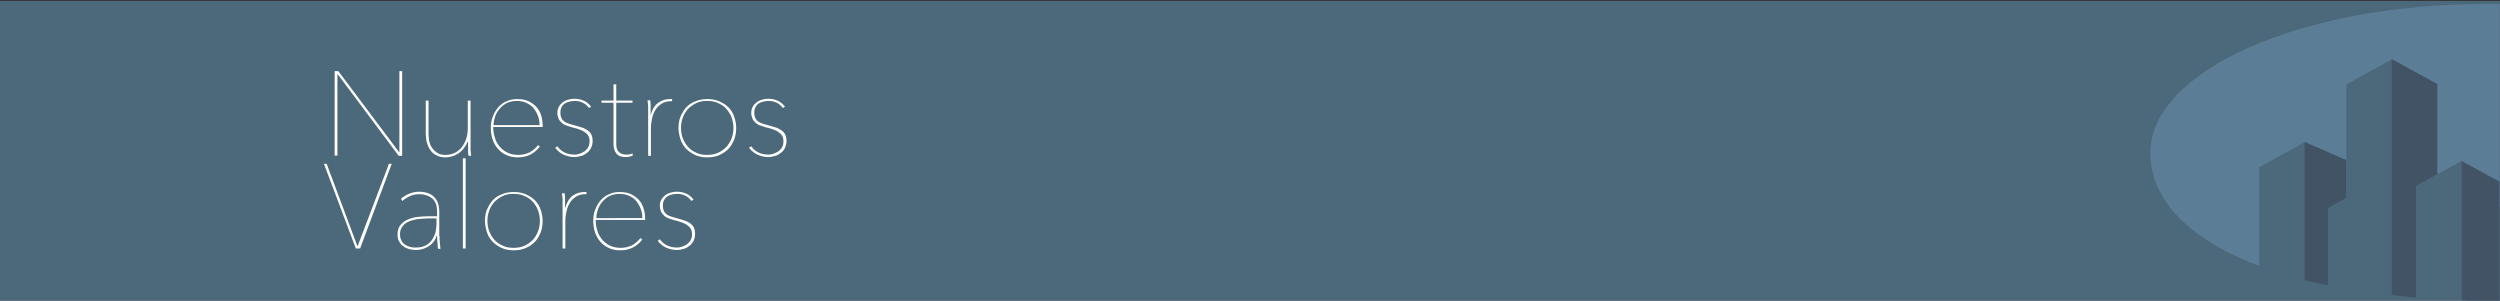 <?xml version="1.0" encoding="utf-8"?>
<!-- Generator: Adobe Illustrator 22.1.0, SVG Export Plug-In . SVG Version: 6.00 Build 0)  -->
<svg version="1.1" id="Layer_1" xmlns="http://www.w3.org/2000/svg" xmlns:xlink="http://www.w3.org/1999/xlink" x="0px" y="0px"
	 viewBox="0 0 815 98" style="enable-background:new 0 0 815 98;" xml:space="preserve">
<rect x="0" y="0" width="815" height="98" fill="#333333" stroke="none"/>
<style type="text/css">
	.st0{fill:#4C697B;}
	.st1{fill:#5B7E96;}
	.st2{fill:#415364;}
	.st3{fill:#FFFFFF;}
</style>
<rect x="-0.1" y="0.3" class="st0" width="815.1" height="98.3"/>
<path class="st1" d="M717.4,76.9c4.9,3.5,11.2,6.8,19.1,9.8V54.5l14.9-8.2v45v0v-45l13.5,5.9V27.5l14.9-8.2v76.9V19.3l14.8,8.1v29.4
	l8-4.4v0l12.3,14.9V1.3c-1.5,0-3,0-4.5,0c-60.4,0-109.4,21.8-109.4,48.6c0,9.7,5.2,18.7,15.4,26.3c0,0,0,0,0.1,0
	C716.7,76.4,717,76.6,717.4,76.9"/>
<path class="st2" d="M764.8,64.5V52.2l-13.5-5.9v45c2.4,0.6,5,1.2,7.6,1.7V67.8L764.8,64.5z"/>
<path class="st2" d="M802.5,97.9c3.9,0.2,8.1,0.3,12.3,0.3v-39l-12.3-6.7V97.9z"/>
<path class="st2" d="M794.5,56.8V27.4l-14.8-8.1v76.9c2.5,0.3,5.2,0.5,7.9,0.8V60.6L794.5,56.8z"/>
<g>
	<path class="st3" d="M129.9,50.7l-19.8-26.5H110v26.5h-0.9V23.2h1.2l19.8,26.4h0.1V23.2h0.9v27.6H129.9z"/>
	<path class="st3" d="M151.3,48.2c-0.5,0.7-1,1.2-1.7,1.7c-0.6,0.4-1.3,0.8-2,1c-0.7,0.2-1.5,0.4-2.3,0.4c-1.2,0-2.3-0.2-3.1-0.7
		c-0.8-0.4-1.5-1-2-1.8c-0.5-0.7-0.8-1.5-1.1-2.5c-0.2-0.9-0.3-1.8-0.3-2.8V32.8h0.9v10.7c0,0.8,0.1,1.5,0.2,2.4
		c0.2,0.8,0.4,1.6,0.9,2.2c0.4,0.7,1,1.2,1.7,1.7c0.7,0.5,1.6,0.7,2.8,0.7c1,0,1.9-0.2,2.8-0.6c0.9-0.4,1.6-1,2.3-1.7
		c0.6-0.8,1.1-1.7,1.5-2.7c0.4-1.1,0.6-2.3,0.6-3.7v-9h0.9v13.4c0,0.3,0,0.6,0,1.1c0,0.4,0,0.8,0,1.3c0,0.4,0,0.8,0.1,1.2
		c0,0.4,0.1,0.7,0.1,1h-0.9c0-0.3,0-0.6-0.1-1c0-0.4,0-0.8,0-1.3c0-0.5,0-0.9,0-1.3c0-0.4,0-0.8,0-1.1h-0.1
		C152.2,46.8,151.8,47.6,151.3,48.2z"/>
	<path class="st3" d="M160.8,41.6c0,1.1,0.2,2.2,0.5,3.2c0.3,1.1,0.8,2,1.5,2.9c0.7,0.8,1.5,1.5,2.5,2c1,0.5,2.2,0.8,3.6,0.8
		c1.4,0,2.6-0.3,3.7-0.8c1.1-0.6,2-1.4,2.8-2.4l0.6,0.5c-0.9,1.1-1.9,2-3.1,2.6c-1.2,0.6-2.5,0.9-4.1,0.9c-1.3,0-2.5-0.2-3.6-0.7
		c-1.1-0.5-2-1.1-2.8-2c-0.8-0.9-1.4-1.9-1.8-3.1c-0.4-1.2-0.6-2.5-0.6-3.9c0-1.3,0.2-2.6,0.7-3.7c0.4-1.1,1-2.1,1.8-3
		s1.7-1.5,2.7-1.9c1-0.5,2.2-0.7,3.4-0.7c1.4,0,2.6,0.2,3.7,0.7c1,0.5,1.9,1.1,2.6,1.9c0.7,0.8,1.2,1.7,1.5,2.7
		c0.3,1,0.5,2.1,0.5,3.1v0.7H160.8z M175.9,40.8c0-1.2-0.2-2.2-0.6-3.2c-0.4-1-0.9-1.8-1.5-2.5c-0.6-0.7-1.4-1.2-2.3-1.6
		c-0.9-0.4-1.9-0.6-3-0.6c-1.4,0-2.5,0.3-3.5,0.8c-1,0.6-1.7,1.2-2.4,2.1c-0.6,0.8-1.1,1.7-1.3,2.6c-0.3,0.9-0.4,1.7-0.4,2.4H175.9z
		"/>
	<path class="st3" d="M193.2,46c0,0.8-0.2,1.5-0.5,2.2c-0.3,0.6-0.7,1.2-1.3,1.6c-0.5,0.4-1.1,0.8-1.8,1c-0.7,0.2-1.5,0.4-2.3,0.4
		c-1.3,0-2.5-0.3-3.6-0.8c-1.1-0.5-2-1.3-2.7-2.2l0.7-0.5c1.3,1.8,3.2,2.7,5.6,2.7c0.6,0,1.1-0.1,1.7-0.3c0.6-0.2,1.1-0.5,1.6-0.8
		c0.5-0.4,0.9-0.8,1.2-1.4c0.3-0.5,0.4-1.2,0.4-1.9c0-0.8-0.2-1.5-0.6-2c-0.4-0.5-0.9-0.9-1.4-1.2c-0.6-0.3-1.2-0.6-1.9-0.8
		c-0.7-0.2-1.3-0.4-1.9-0.5c-0.6-0.2-1.3-0.4-1.8-0.6c-0.6-0.2-1.1-0.5-1.5-0.9c-0.4-0.4-0.8-0.8-1-1.3c-0.2-0.5-0.4-1.2-0.4-1.9
		c0-0.8,0.2-1.5,0.5-2c0.3-0.6,0.7-1,1.2-1.4c0.5-0.4,1.1-0.7,1.8-0.9c0.7-0.2,1.3-0.3,2-0.3c2.4,0,4.3,0.9,5.5,2.6l-0.7,0.4
		c-0.6-0.8-1.3-1.4-2-1.7c-0.8-0.4-1.7-0.6-2.7-0.6c-0.5,0-1,0.1-1.6,0.2c-0.5,0.1-1,0.3-1.5,0.6c-0.5,0.3-0.8,0.7-1.1,1.2
		c-0.3,0.5-0.4,1.1-0.4,1.8c0,0.8,0.1,1.4,0.4,1.9c0.2,0.5,0.6,0.8,1,1.1c0.4,0.3,1,0.5,1.6,0.7c0.6,0.2,1.3,0.4,2.1,0.6
		c0.7,0.2,1.4,0.4,2,0.6c0.7,0.2,1.2,0.6,1.8,0.9c0.5,0.4,0.9,0.8,1.2,1.4C193.1,44.6,193.2,45.2,193.2,46z"/>
	<path class="st3" d="M205.1,51.1c-0.4,0.1-0.8,0.1-1.2,0.1c-1.4,0-2.4-0.4-3-1.2c-0.6-0.8-0.9-1.8-0.9-3V33.5h-3.9v-0.7h3.9v-5.3
		h0.9v5.3h5.3v0.7h-5.3V47c0,1.2,0.3,2.1,0.9,2.6c0.6,0.5,1.4,0.8,2.4,0.8c0.7,0,1.4-0.1,2-0.4l0.1,0.7
		C205.9,50.9,205.5,51,205.1,51.1z"/>
	<path class="st3" d="M214.6,33.5c1.1-0.8,2.4-1.2,3.7-1.2c0.1,0,0.2,0,0.4,0c0.1,0,0.2,0,0.4,0V33c-0.1,0-0.2,0-0.3,0
		c-0.1,0-0.2,0-0.2,0c-1.1,0-2.1,0.3-2.9,0.8c-0.8,0.5-1.5,1.2-2,2c-0.5,0.8-0.9,1.7-1.1,2.7c-0.2,1-0.4,2-0.4,3v9.3h-0.9V37.3
		c0-0.3,0-0.6,0-1.1c0-0.4,0-0.8,0-1.3c0-0.4,0-0.8-0.1-1.2c0-0.4-0.1-0.7-0.1-1h0.9c0,0.3,0,0.6,0.1,1c0,0.4,0,0.8,0,1.3
		c0,0.5,0,0.9,0,1.3c0,0.4,0,0.8,0,1.1h0.1C212.6,35.6,213.5,34.3,214.6,33.5z"/>
	<path class="st3" d="M240,41.7c0,1.4-0.2,2.7-0.7,3.9c-0.5,1.2-1.1,2.2-1.9,3c-0.8,0.8-1.8,1.5-3,2s-2.4,0.7-3.8,0.7
		c-1.4,0-2.6-0.2-3.8-0.7c-1.1-0.5-2.1-1.1-3-2c-0.8-0.8-1.5-1.8-1.9-3s-0.7-2.5-0.7-3.9s0.2-2.7,0.7-3.8s1.1-2.1,1.9-3
		c0.8-0.8,1.8-1.5,3-1.9c1.1-0.5,2.4-0.7,3.8-0.7c1.4,0,2.6,0.2,3.8,0.7s2.1,1.1,3,1.9c0.8,0.8,1.5,1.8,1.9,3
		C239.7,39,240,40.3,240,41.7z M239.1,41.7c0-1.2-0.2-2.3-0.6-3.4c-0.4-1.1-1-2-1.7-2.8c-0.7-0.8-1.6-1.4-2.7-1.9
		c-1.1-0.5-2.2-0.7-3.6-0.7s-2.5,0.2-3.5,0.7c-1,0.5-1.9,1.1-2.7,1.9c-0.7,0.8-1.3,1.7-1.7,2.8c-0.4,1.1-0.6,2.2-0.6,3.4
		c0,1.2,0.2,2.4,0.6,3.4c0.4,1.1,1,2,1.7,2.8c0.7,0.8,1.6,1.4,2.7,1.9c1,0.5,2.2,0.7,3.5,0.7s2.5-0.2,3.6-0.7
		c1.1-0.5,1.9-1.1,2.7-1.9c0.7-0.8,1.3-1.7,1.7-2.8C238.9,44.1,239.1,42.9,239.1,41.7z"/>
	<path class="st3" d="M256.4,46c0,0.8-0.2,1.5-0.5,2.2c-0.3,0.6-0.7,1.2-1.3,1.6c-0.5,0.4-1.1,0.8-1.8,1c-0.7,0.2-1.5,0.4-2.3,0.4
		c-1.3,0-2.5-0.3-3.6-0.8c-1.1-0.5-2-1.3-2.7-2.2l0.7-0.5c1.3,1.8,3.2,2.7,5.6,2.7c0.6,0,1.1-0.1,1.7-0.3c0.6-0.2,1.1-0.5,1.6-0.8
		c0.5-0.4,0.9-0.8,1.2-1.4c0.3-0.5,0.4-1.2,0.4-1.9c0-0.8-0.2-1.5-0.6-2c-0.4-0.5-0.9-0.9-1.4-1.2c-0.6-0.3-1.2-0.6-1.9-0.8
		c-0.7-0.2-1.3-0.4-1.9-0.5c-0.6-0.2-1.3-0.4-1.8-0.6c-0.6-0.2-1.1-0.5-1.5-0.9c-0.4-0.4-0.8-0.8-1-1.3c-0.2-0.5-0.4-1.2-0.4-1.9
		c0-0.8,0.2-1.5,0.5-2c0.3-0.6,0.7-1,1.2-1.4c0.5-0.4,1.1-0.7,1.8-0.9c0.7-0.2,1.3-0.3,2-0.3c2.4,0,4.3,0.9,5.5,2.6l-0.7,0.4
		c-0.6-0.8-1.3-1.4-2-1.7c-0.8-0.4-1.7-0.6-2.7-0.6c-0.5,0-1,0.1-1.6,0.2c-0.5,0.1-1,0.3-1.5,0.6c-0.5,0.3-0.8,0.7-1.1,1.2
		c-0.3,0.5-0.4,1.1-0.4,1.8c0,0.8,0.1,1.4,0.4,1.9c0.2,0.5,0.6,0.8,1,1.1c0.4,0.3,1,0.5,1.6,0.7c0.6,0.2,1.3,0.4,2.1,0.6
		c0.7,0.2,1.4,0.4,2,0.6c0.7,0.2,1.2,0.6,1.8,0.9c0.5,0.4,0.9,0.8,1.2,1.4C256.3,44.6,256.4,45.2,256.4,46z"/>
</g>
<g>
	<path class="st3" d="M117.4,81H116l-10.4-27.6h0.9l10,26.8h0.1l10.2-26.8h0.9L117.4,81z"/>
	<path class="st3" d="M143.3,77c0,0.7,0,1.4,0.1,2.2c0.1,0.8,0.1,1.4,0.2,1.9h-0.8c-0.1-0.3-0.1-0.6-0.1-1c0-0.4-0.1-0.8-0.1-1.2
		c0-0.4-0.1-0.8-0.1-1.2c0-0.4,0-0.7,0-1h-0.1c-0.5,1.6-1.4,2.8-2.7,3.6c-1.3,0.8-2.6,1.2-4.1,1.2c-0.7,0-1.4-0.1-2.2-0.3
		c-0.7-0.2-1.4-0.5-1.9-0.9c-0.6-0.4-1-0.9-1.4-1.6c-0.4-0.6-0.5-1.4-0.5-2.3c0-1.3,0.3-2.3,1-3.1c0.7-0.8,1.5-1.4,2.5-1.8
		c1-0.4,2-0.7,3.2-0.8c1.1-0.1,2.2-0.2,3.1-0.2h3.1v-1.4c0-2-0.5-3.5-1.6-4.4c-1.1-0.9-2.5-1.4-4.2-1.4c-1.1,0-2.1,0.2-3,0.6
		c-0.9,0.4-1.7,0.9-2.5,1.6l-0.5-0.7c0.8-0.7,1.8-1.3,2.8-1.7c1.1-0.4,2.1-0.6,3.1-0.6c2,0,3.7,0.5,4.8,1.6c1.2,1.1,1.8,2.7,1.8,5
		V77z M142.4,71.2h-2.8c-1,0-2,0.1-3.1,0.2c-1.1,0.1-2.1,0.4-3,0.7c-0.9,0.4-1.7,0.9-2.2,1.6c-0.6,0.7-0.9,1.6-0.9,2.7
		c0,0.8,0.2,1.5,0.5,2.1c0.3,0.6,0.7,1,1.2,1.3c0.5,0.3,1.1,0.6,1.7,0.7c0.6,0.2,1.2,0.2,1.7,0.2c1.3,0,2.4-0.2,3.3-0.7
		c0.9-0.5,1.6-1.1,2.1-1.9c0.5-0.8,0.9-1.6,1.1-2.5c0.2-0.9,0.3-1.8,0.3-2.7V71.2z"/>
	<path class="st3" d="M150.9,81V51.6h0.9V81H150.9z"/>
	<path class="st3" d="M176.9,72c0,1.4-0.2,2.7-0.7,3.9c-0.5,1.2-1.1,2.2-1.9,3c-0.8,0.8-1.8,1.5-3,2s-2.4,0.7-3.8,0.7
		c-1.4,0-2.6-0.2-3.8-0.7c-1.1-0.5-2.1-1.1-3-2c-0.8-0.8-1.5-1.8-1.9-3s-0.7-2.5-0.7-3.9s0.2-2.7,0.7-3.8s1.1-2.1,1.9-3
		c0.8-0.8,1.8-1.5,3-1.9c1.1-0.5,2.4-0.7,3.8-0.7c1.4,0,2.6,0.2,3.8,0.7s2.1,1.1,3,1.9c0.8,0.8,1.5,1.8,1.9,3
		C176.6,69.3,176.9,70.6,176.9,72z M176,72c0-1.2-0.2-2.3-0.6-3.4c-0.4-1.1-1-2-1.7-2.8c-0.7-0.8-1.6-1.4-2.7-1.9
		c-1.1-0.5-2.2-0.7-3.6-0.7s-2.5,0.2-3.5,0.7c-1,0.5-1.9,1.1-2.7,1.9c-0.7,0.8-1.3,1.7-1.7,2.8c-0.4,1.1-0.6,2.2-0.6,3.4
		c0,1.2,0.2,2.4,0.6,3.4c0.4,1.1,1,2,1.7,2.8c0.7,0.8,1.6,1.4,2.7,1.9c1,0.5,2.2,0.7,3.5,0.7s2.5-0.2,3.6-0.7
		c1.1-0.5,1.9-1.1,2.7-1.9c0.7-0.8,1.3-1.7,1.7-2.8C175.8,74.4,176,73.2,176,72z"/>
	<path class="st3" d="M186.7,63.8c1.1-0.8,2.4-1.2,3.7-1.2c0.1,0,0.2,0,0.4,0c0.1,0,0.2,0,0.4,0v0.7c-0.1,0-0.2,0-0.3,0
		c-0.1,0-0.2,0-0.2,0c-1.1,0-2.1,0.3-2.9,0.8c-0.8,0.5-1.5,1.2-2,2c-0.5,0.8-0.9,1.7-1.1,2.7c-0.2,1-0.4,2-0.4,3V81h-0.9V67.6
		c0-0.3,0-0.6,0-1.1c0-0.4,0-0.8,0-1.3c0-0.4,0-0.8-0.1-1.2c0-0.4-0.1-0.7-0.1-1h0.9c0,0.3,0,0.6,0.1,1c0,0.4,0,0.8,0,1.3
		c0,0.5,0,0.9,0,1.3c0,0.4,0,0.8,0,1.1h0.1C184.8,65.9,185.6,64.6,186.7,63.8z"/>
	<path class="st3" d="M194.2,71.9c0,1.1,0.2,2.2,0.5,3.2c0.3,1.1,0.8,2,1.5,2.9c0.7,0.8,1.5,1.5,2.5,2c1,0.5,2.2,0.8,3.6,0.8
		c1.4,0,2.6-0.3,3.7-0.8c1.1-0.6,2-1.4,2.8-2.4l0.6,0.5c-0.9,1.1-1.9,2-3.1,2.6c-1.2,0.6-2.5,0.9-4.1,0.9c-1.3,0-2.5-0.2-3.6-0.7
		c-1.1-0.5-2-1.1-2.8-2c-0.8-0.9-1.4-1.9-1.8-3.1c-0.4-1.2-0.6-2.5-0.6-3.9c0-1.3,0.2-2.6,0.7-3.7c0.4-1.1,1-2.1,1.8-3
		s1.7-1.5,2.7-1.9c1-0.5,2.2-0.7,3.4-0.7c1.4,0,2.6,0.2,3.7,0.7c1,0.5,1.9,1.1,2.6,1.9c0.7,0.8,1.2,1.7,1.5,2.7
		c0.3,1,0.5,2.1,0.5,3.1v0.7H194.2z M209.4,71.1c0-1.2-0.2-2.2-0.6-3.2c-0.4-1-0.9-1.8-1.5-2.5c-0.6-0.7-1.4-1.2-2.3-1.6
		c-0.9-0.4-1.9-0.6-3-0.6c-1.4,0-2.5,0.3-3.5,0.8c-1,0.6-1.7,1.2-2.4,2.1c-0.6,0.8-1.1,1.7-1.3,2.6c-0.3,0.9-0.4,1.7-0.4,2.4H209.4z
		"/>
	<path class="st3" d="M226.6,76.3c0,0.8-0.2,1.5-0.5,2.2c-0.3,0.6-0.7,1.2-1.3,1.6c-0.5,0.4-1.1,0.8-1.8,1c-0.7,0.2-1.5,0.4-2.3,0.4
		c-1.3,0-2.5-0.3-3.6-0.8c-1.1-0.5-2-1.3-2.7-2.2l0.7-0.5c1.3,1.8,3.2,2.7,5.6,2.7c0.6,0,1.1-0.1,1.7-0.3c0.6-0.2,1.1-0.5,1.6-0.8
		c0.5-0.4,0.9-0.8,1.2-1.4c0.3-0.5,0.4-1.2,0.4-1.9c0-0.8-0.2-1.5-0.6-2c-0.4-0.5-0.9-0.9-1.4-1.2c-0.6-0.3-1.2-0.6-1.9-0.8
		c-0.7-0.2-1.3-0.4-1.9-0.5c-0.6-0.2-1.3-0.4-1.8-0.6c-0.6-0.2-1.1-0.5-1.5-0.9c-0.4-0.4-0.8-0.8-1-1.3c-0.2-0.5-0.4-1.2-0.4-1.9
		c0-0.8,0.2-1.5,0.5-2c0.3-0.6,0.7-1,1.2-1.4c0.5-0.4,1.1-0.7,1.8-0.9c0.7-0.2,1.3-0.3,2-0.3c2.4,0,4.3,0.9,5.5,2.6l-0.7,0.4
		c-0.6-0.8-1.3-1.4-2-1.7c-0.8-0.4-1.7-0.6-2.7-0.6c-0.5,0-1,0.1-1.6,0.2c-0.5,0.1-1,0.3-1.5,0.6c-0.5,0.3-0.8,0.7-1.1,1.2
		c-0.3,0.5-0.4,1.1-0.4,1.8c0,0.8,0.1,1.4,0.4,1.9c0.2,0.5,0.6,0.8,1,1.1c0.4,0.3,1,0.5,1.6,0.7c0.6,0.2,1.3,0.4,2.1,0.6
		c0.7,0.2,1.4,0.4,2,0.6c0.7,0.2,1.2,0.6,1.8,0.9c0.5,0.4,0.9,0.8,1.2,1.4C226.5,74.9,226.6,75.5,226.6,76.3z"/>
</g>
</svg>

